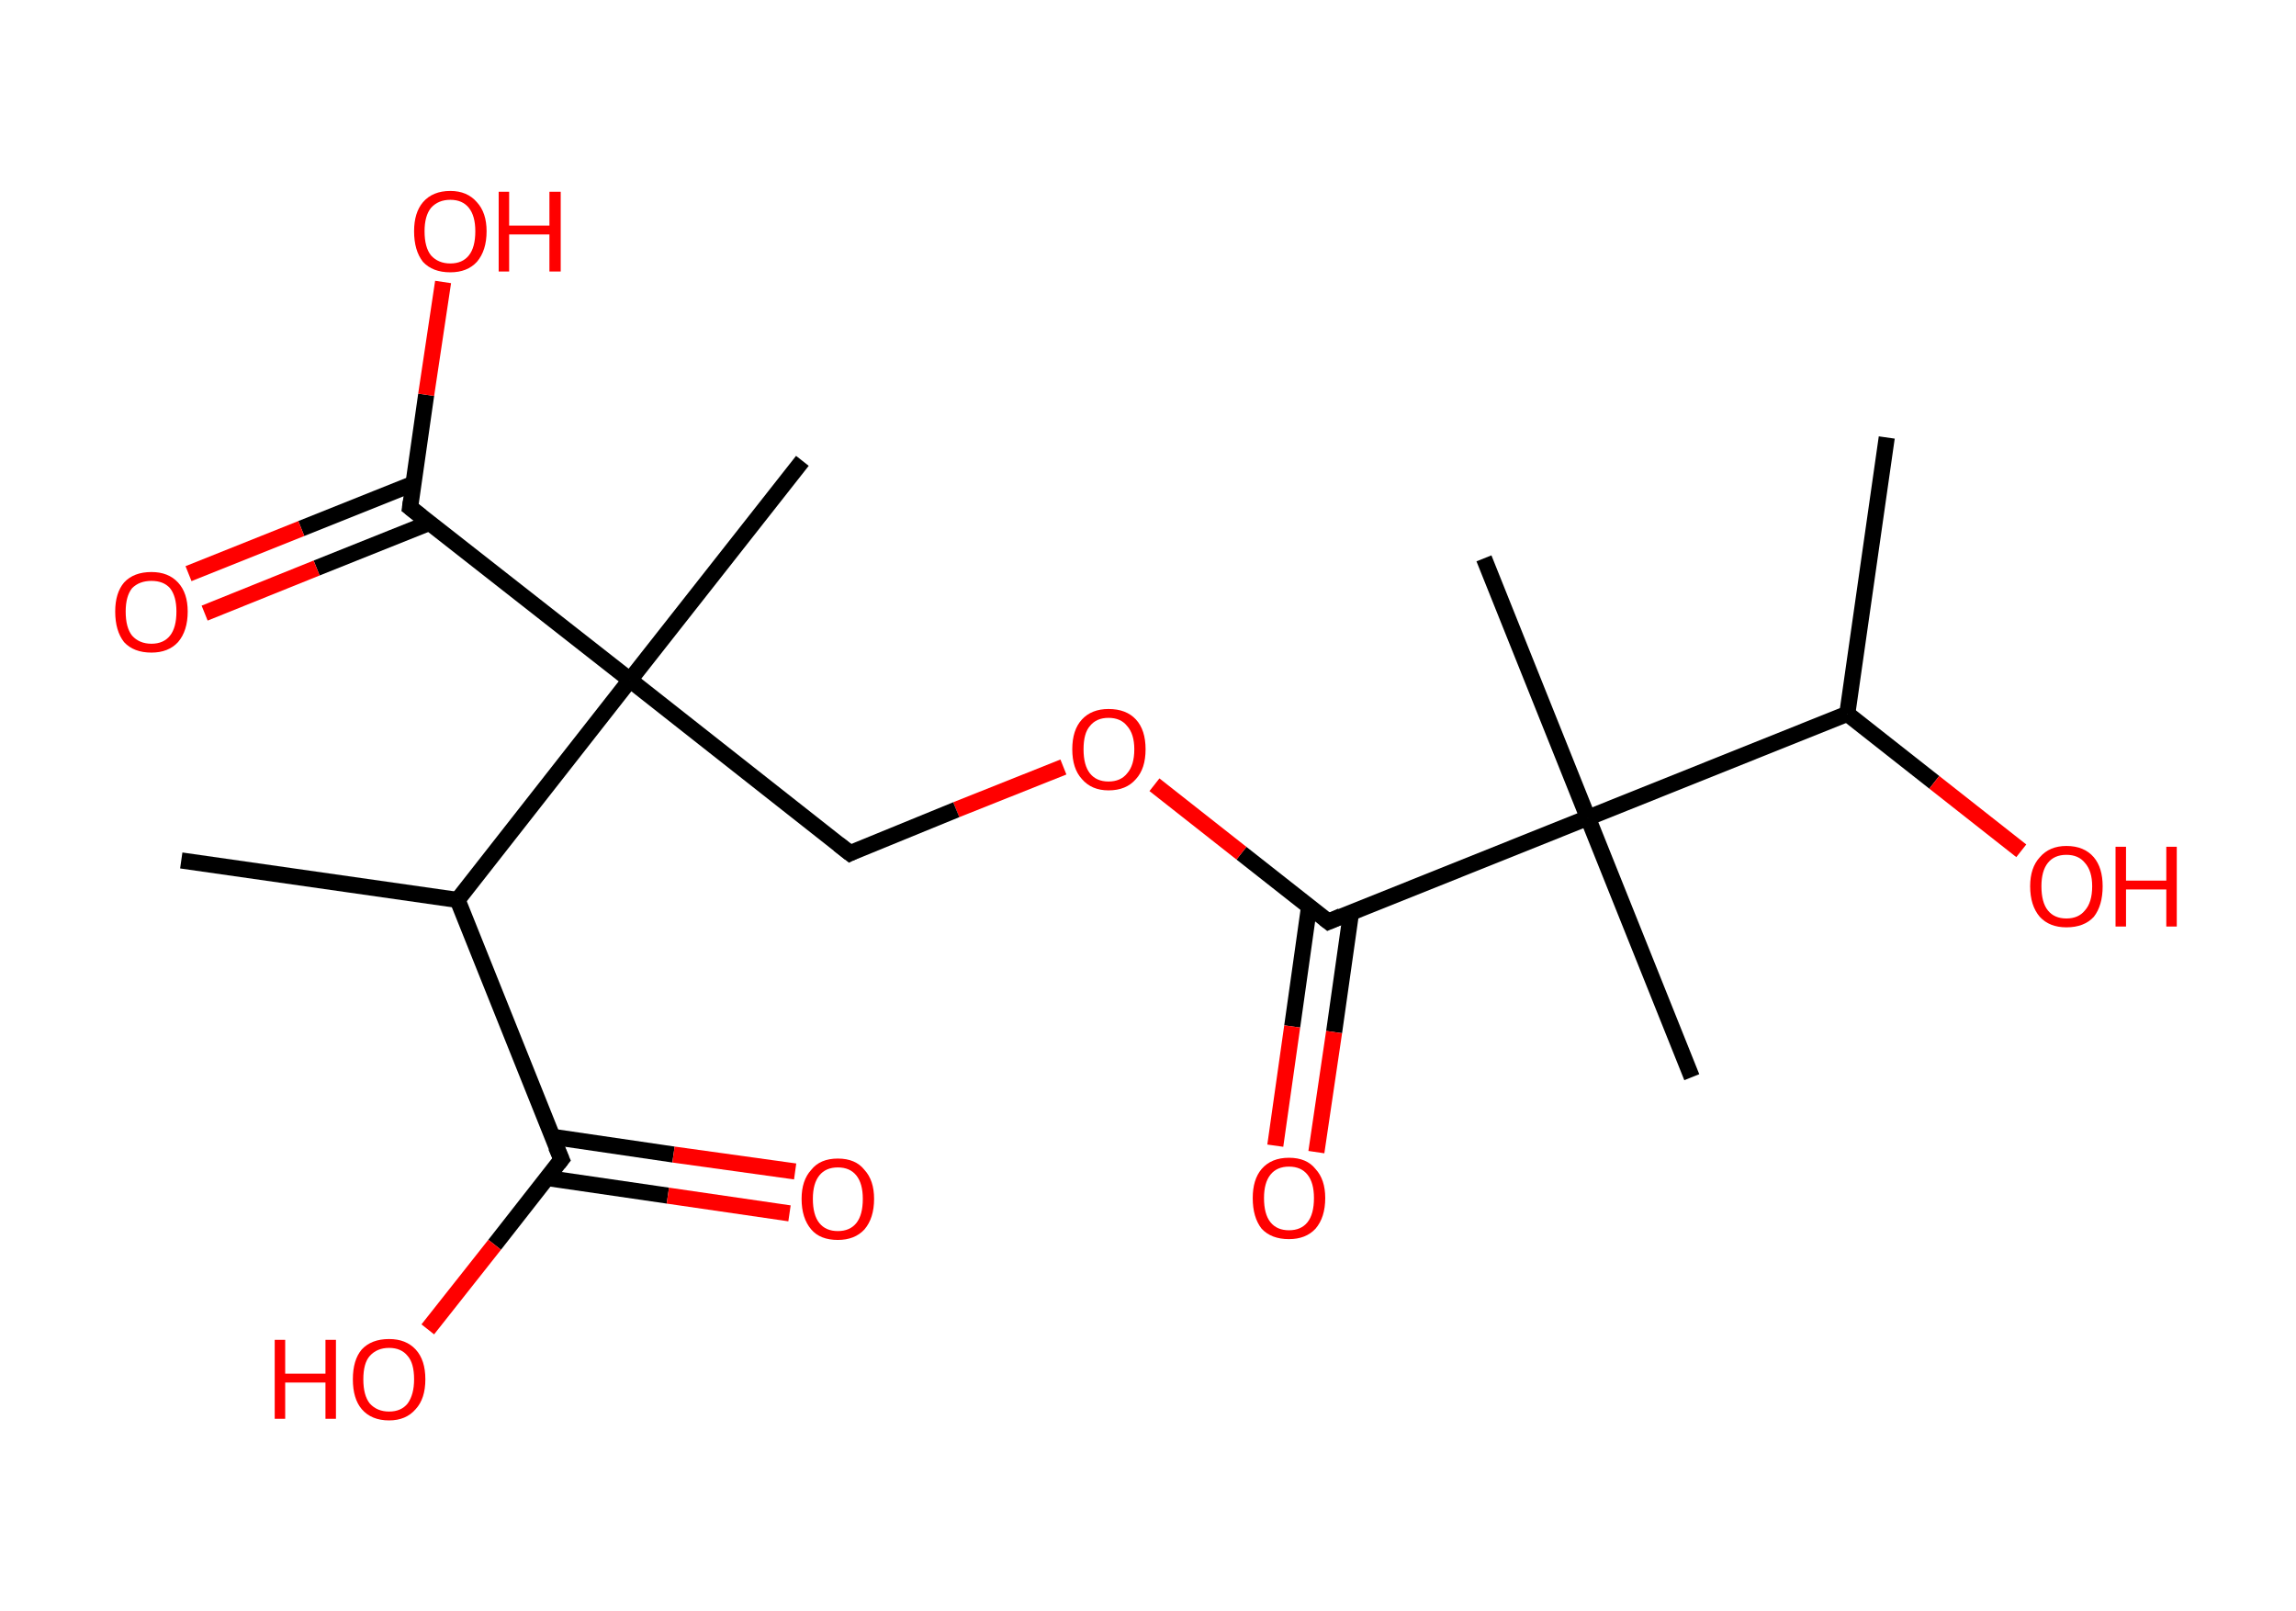 <?xml version='1.0' encoding='ASCII' standalone='yes'?>
<svg xmlns="http://www.w3.org/2000/svg" xmlns:rdkit="http://www.rdkit.org/xml" xmlns:xlink="http://www.w3.org/1999/xlink" version="1.1" baseProfile="full" xml:space="preserve" width="285px" height="200px" viewBox="0 0 285 200">
<!-- END OF HEADER -->
<rect style="opacity:1.0;fill:#FFFFFF;stroke:none" width="285.0" height="200.0" x="0.0" y="0.0"> </rect>
<path class="bond-0 atom-0 atom-1" d="M 234.2,54.3 L 229.3,88.6" style="fill:none;fill-rule:evenodd;stroke:#000000;stroke-width:2.0px;stroke-linecap:butt;stroke-linejoin:miter;stroke-opacity:1"/>
<path class="bond-1 atom-1 atom-2" d="M 229.3,88.6 L 240.1,97.1" style="fill:none;fill-rule:evenodd;stroke:#000000;stroke-width:2.0px;stroke-linecap:butt;stroke-linejoin:miter;stroke-opacity:1"/>
<path class="bond-1 atom-1 atom-2" d="M 240.1,97.1 L 250.9,105.6" style="fill:none;fill-rule:evenodd;stroke:#FF0000;stroke-width:2.0px;stroke-linecap:butt;stroke-linejoin:miter;stroke-opacity:1"/>
<path class="bond-2 atom-1 atom-3" d="M 229.3,88.6 L 197.1,101.5" style="fill:none;fill-rule:evenodd;stroke:#000000;stroke-width:2.0px;stroke-linecap:butt;stroke-linejoin:miter;stroke-opacity:1"/>
<path class="bond-3 atom-3 atom-4" d="M 197.1,101.5 L 184.2,69.3" style="fill:none;fill-rule:evenodd;stroke:#000000;stroke-width:2.0px;stroke-linecap:butt;stroke-linejoin:miter;stroke-opacity:1"/>
<path class="bond-4 atom-3 atom-5" d="M 197.1,101.5 L 210.0,133.7" style="fill:none;fill-rule:evenodd;stroke:#000000;stroke-width:2.0px;stroke-linecap:butt;stroke-linejoin:miter;stroke-opacity:1"/>
<path class="bond-5 atom-3 atom-6" d="M 197.1,101.5 L 164.9,114.4" style="fill:none;fill-rule:evenodd;stroke:#000000;stroke-width:2.0px;stroke-linecap:butt;stroke-linejoin:miter;stroke-opacity:1"/>
<path class="bond-6 atom-6 atom-7" d="M 162.5,112.5 L 160.4,127.4" style="fill:none;fill-rule:evenodd;stroke:#000000;stroke-width:2.0px;stroke-linecap:butt;stroke-linejoin:miter;stroke-opacity:1"/>
<path class="bond-6 atom-6 atom-7" d="M 160.4,127.4 L 158.3,142.2" style="fill:none;fill-rule:evenodd;stroke:#FF0000;stroke-width:2.0px;stroke-linecap:butt;stroke-linejoin:miter;stroke-opacity:1"/>
<path class="bond-6 atom-6 atom-7" d="M 167.7,113.3 L 165.6,128.1" style="fill:none;fill-rule:evenodd;stroke:#000000;stroke-width:2.0px;stroke-linecap:butt;stroke-linejoin:miter;stroke-opacity:1"/>
<path class="bond-6 atom-6 atom-7" d="M 165.6,128.1 L 163.4,143.0" style="fill:none;fill-rule:evenodd;stroke:#FF0000;stroke-width:2.0px;stroke-linecap:butt;stroke-linejoin:miter;stroke-opacity:1"/>
<path class="bond-7 atom-6 atom-8" d="M 164.9,114.4 L 154.1,105.9" style="fill:none;fill-rule:evenodd;stroke:#000000;stroke-width:2.0px;stroke-linecap:butt;stroke-linejoin:miter;stroke-opacity:1"/>
<path class="bond-7 atom-6 atom-8" d="M 154.1,105.9 L 143.3,97.4" style="fill:none;fill-rule:evenodd;stroke:#FF0000;stroke-width:2.0px;stroke-linecap:butt;stroke-linejoin:miter;stroke-opacity:1"/>
<path class="bond-8 atom-8 atom-9" d="M 132.0,95.2 L 118.7,100.5" style="fill:none;fill-rule:evenodd;stroke:#FF0000;stroke-width:2.0px;stroke-linecap:butt;stroke-linejoin:miter;stroke-opacity:1"/>
<path class="bond-8 atom-8 atom-9" d="M 118.7,100.5 L 105.5,105.9" style="fill:none;fill-rule:evenodd;stroke:#000000;stroke-width:2.0px;stroke-linecap:butt;stroke-linejoin:miter;stroke-opacity:1"/>
<path class="bond-9 atom-9 atom-10" d="M 105.5,105.9 L 78.2,84.4" style="fill:none;fill-rule:evenodd;stroke:#000000;stroke-width:2.0px;stroke-linecap:butt;stroke-linejoin:miter;stroke-opacity:1"/>
<path class="bond-10 atom-10 atom-11" d="M 78.2,84.4 L 99.6,57.2" style="fill:none;fill-rule:evenodd;stroke:#000000;stroke-width:2.0px;stroke-linecap:butt;stroke-linejoin:miter;stroke-opacity:1"/>
<path class="bond-11 atom-10 atom-12" d="M 78.2,84.4 L 50.9,63.0" style="fill:none;fill-rule:evenodd;stroke:#000000;stroke-width:2.0px;stroke-linecap:butt;stroke-linejoin:miter;stroke-opacity:1"/>
<path class="bond-12 atom-12 atom-13" d="M 51.4,60.0 L 37.4,65.6" style="fill:none;fill-rule:evenodd;stroke:#000000;stroke-width:2.0px;stroke-linecap:butt;stroke-linejoin:miter;stroke-opacity:1"/>
<path class="bond-12 atom-12 atom-13" d="M 37.4,65.6 L 23.4,71.2" style="fill:none;fill-rule:evenodd;stroke:#FF0000;stroke-width:2.0px;stroke-linecap:butt;stroke-linejoin:miter;stroke-opacity:1"/>
<path class="bond-12 atom-12 atom-13" d="M 53.3,64.9 L 39.3,70.5" style="fill:none;fill-rule:evenodd;stroke:#000000;stroke-width:2.0px;stroke-linecap:butt;stroke-linejoin:miter;stroke-opacity:1"/>
<path class="bond-12 atom-12 atom-13" d="M 39.3,70.5 L 25.4,76.1" style="fill:none;fill-rule:evenodd;stroke:#FF0000;stroke-width:2.0px;stroke-linecap:butt;stroke-linejoin:miter;stroke-opacity:1"/>
<path class="bond-13 atom-12 atom-14" d="M 50.9,63.0 L 52.9,49.0" style="fill:none;fill-rule:evenodd;stroke:#000000;stroke-width:2.0px;stroke-linecap:butt;stroke-linejoin:miter;stroke-opacity:1"/>
<path class="bond-13 atom-12 atom-14" d="M 52.9,49.0 L 55.0,35.0" style="fill:none;fill-rule:evenodd;stroke:#FF0000;stroke-width:2.0px;stroke-linecap:butt;stroke-linejoin:miter;stroke-opacity:1"/>
<path class="bond-14 atom-10 atom-15" d="M 78.2,84.4 L 56.8,111.7" style="fill:none;fill-rule:evenodd;stroke:#000000;stroke-width:2.0px;stroke-linecap:butt;stroke-linejoin:miter;stroke-opacity:1"/>
<path class="bond-15 atom-15 atom-16" d="M 56.8,111.7 L 22.5,106.8" style="fill:none;fill-rule:evenodd;stroke:#000000;stroke-width:2.0px;stroke-linecap:butt;stroke-linejoin:miter;stroke-opacity:1"/>
<path class="bond-16 atom-15 atom-17" d="M 56.8,111.7 L 69.7,143.9" style="fill:none;fill-rule:evenodd;stroke:#000000;stroke-width:2.0px;stroke-linecap:butt;stroke-linejoin:miter;stroke-opacity:1"/>
<path class="bond-17 atom-17 atom-18" d="M 67.8,146.2 L 82.9,148.4" style="fill:none;fill-rule:evenodd;stroke:#000000;stroke-width:2.0px;stroke-linecap:butt;stroke-linejoin:miter;stroke-opacity:1"/>
<path class="bond-17 atom-17 atom-18" d="M 82.9,148.4 L 98.0,150.6" style="fill:none;fill-rule:evenodd;stroke:#FF0000;stroke-width:2.0px;stroke-linecap:butt;stroke-linejoin:miter;stroke-opacity:1"/>
<path class="bond-17 atom-17 atom-18" d="M 68.6,141.1 L 83.6,143.3" style="fill:none;fill-rule:evenodd;stroke:#000000;stroke-width:2.0px;stroke-linecap:butt;stroke-linejoin:miter;stroke-opacity:1"/>
<path class="bond-17 atom-17 atom-18" d="M 83.6,143.3 L 98.7,145.4" style="fill:none;fill-rule:evenodd;stroke:#FF0000;stroke-width:2.0px;stroke-linecap:butt;stroke-linejoin:miter;stroke-opacity:1"/>
<path class="bond-18 atom-17 atom-19" d="M 69.7,143.9 L 61.4,154.5" style="fill:none;fill-rule:evenodd;stroke:#000000;stroke-width:2.0px;stroke-linecap:butt;stroke-linejoin:miter;stroke-opacity:1"/>
<path class="bond-18 atom-17 atom-19" d="M 61.4,154.5 L 53.1,165.0" style="fill:none;fill-rule:evenodd;stroke:#FF0000;stroke-width:2.0px;stroke-linecap:butt;stroke-linejoin:miter;stroke-opacity:1"/>
<path d="M 166.5,113.7 L 164.9,114.4 L 164.4,114.0" style="fill:none;stroke:#000000;stroke-width:2.0px;stroke-linecap:butt;stroke-linejoin:miter;stroke-opacity:1;"/>
<path d="M 106.1,105.6 L 105.5,105.9 L 104.1,104.8" style="fill:none;stroke:#000000;stroke-width:2.0px;stroke-linecap:butt;stroke-linejoin:miter;stroke-opacity:1;"/>
<path d="M 52.3,64.1 L 50.9,63.0 L 51.0,62.3" style="fill:none;stroke:#000000;stroke-width:2.0px;stroke-linecap:butt;stroke-linejoin:miter;stroke-opacity:1;"/>
<path d="M 69.0,142.3 L 69.7,143.9 L 69.3,144.4" style="fill:none;stroke:#000000;stroke-width:2.0px;stroke-linecap:butt;stroke-linejoin:miter;stroke-opacity:1;"/>
<path class="atom-2" d="M 252.0 110.0 Q 252.0 107.7, 253.2 106.4 Q 254.4 105.0, 256.5 105.0 Q 258.7 105.0, 259.9 106.4 Q 261.0 107.7, 261.0 110.0 Q 261.0 112.4, 259.9 113.8 Q 258.7 115.1, 256.5 115.1 Q 254.4 115.1, 253.2 113.8 Q 252.0 112.4, 252.0 110.0 M 256.5 114.0 Q 258.0 114.0, 258.8 113.0 Q 259.7 112.0, 259.7 110.0 Q 259.7 108.1, 258.8 107.1 Q 258.0 106.1, 256.5 106.1 Q 255.0 106.1, 254.2 107.1 Q 253.4 108.1, 253.4 110.0 Q 253.4 112.0, 254.2 113.0 Q 255.0 114.0, 256.5 114.0 " fill="#FF0000"/>
<path class="atom-2" d="M 262.6 105.1 L 263.9 105.1 L 263.9 109.3 L 268.9 109.3 L 268.9 105.1 L 270.2 105.1 L 270.2 115.0 L 268.9 115.0 L 268.9 110.4 L 263.9 110.4 L 263.9 115.0 L 262.6 115.0 L 262.6 105.1 " fill="#FF0000"/>
<path class="atom-7" d="M 155.5 148.7 Q 155.5 146.4, 156.6 145.1 Q 157.8 143.7, 160.0 143.7 Q 162.2 143.7, 163.3 145.1 Q 164.5 146.4, 164.5 148.7 Q 164.5 151.1, 163.3 152.5 Q 162.1 153.8, 160.0 153.8 Q 157.8 153.8, 156.6 152.5 Q 155.5 151.1, 155.5 148.7 M 160.0 152.7 Q 161.5 152.7, 162.3 151.7 Q 163.1 150.7, 163.1 148.7 Q 163.1 146.8, 162.3 145.8 Q 161.5 144.8, 160.0 144.8 Q 158.5 144.8, 157.7 145.8 Q 156.9 146.8, 156.9 148.7 Q 156.9 150.7, 157.7 151.7 Q 158.5 152.7, 160.0 152.7 " fill="#FF0000"/>
<path class="atom-8" d="M 133.1 93.0 Q 133.1 90.6, 134.3 89.3 Q 135.5 88.0, 137.6 88.0 Q 139.8 88.0, 141.0 89.3 Q 142.2 90.6, 142.2 93.0 Q 142.2 95.4, 141.0 96.7 Q 139.8 98.1, 137.6 98.1 Q 135.5 98.1, 134.3 96.7 Q 133.1 95.4, 133.1 93.0 M 137.6 97.0 Q 139.1 97.0, 139.9 96.0 Q 140.8 95.0, 140.8 93.0 Q 140.8 91.1, 139.9 90.1 Q 139.1 89.1, 137.6 89.1 Q 136.1 89.1, 135.3 90.1 Q 134.5 91.0, 134.5 93.0 Q 134.5 95.0, 135.3 96.0 Q 136.1 97.0, 137.6 97.0 " fill="#FF0000"/>
<path class="atom-13" d="M 14.3 75.9 Q 14.3 73.6, 15.4 72.3 Q 16.6 71.0, 18.8 71.0 Q 20.9 71.0, 22.1 72.3 Q 23.3 73.6, 23.3 75.9 Q 23.3 78.3, 22.1 79.7 Q 20.9 81.0, 18.8 81.0 Q 16.6 81.0, 15.4 79.7 Q 14.3 78.3, 14.3 75.9 M 18.8 79.9 Q 20.3 79.9, 21.1 78.9 Q 21.9 77.9, 21.9 75.9 Q 21.9 74.0, 21.1 73.0 Q 20.3 72.1, 18.8 72.1 Q 17.3 72.1, 16.4 73.0 Q 15.6 74.0, 15.6 75.9 Q 15.6 77.9, 16.4 78.9 Q 17.3 79.9, 18.8 79.9 " fill="#FF0000"/>
<path class="atom-14" d="M 51.4 28.7 Q 51.4 26.4, 52.5 25.1 Q 53.7 23.7, 55.9 23.7 Q 58.0 23.7, 59.2 25.1 Q 60.4 26.4, 60.4 28.7 Q 60.4 31.1, 59.2 32.5 Q 58.0 33.8, 55.9 33.8 Q 53.7 33.8, 52.5 32.5 Q 51.4 31.1, 51.4 28.7 M 55.9 32.7 Q 57.4 32.7, 58.2 31.7 Q 59.0 30.7, 59.0 28.7 Q 59.0 26.8, 58.2 25.8 Q 57.4 24.8, 55.9 24.8 Q 54.4 24.8, 53.5 25.8 Q 52.7 26.8, 52.7 28.7 Q 52.7 30.7, 53.5 31.7 Q 54.4 32.7, 55.9 32.7 " fill="#FF0000"/>
<path class="atom-14" d="M 61.9 23.8 L 63.2 23.8 L 63.2 28.0 L 68.2 28.0 L 68.2 23.8 L 69.6 23.8 L 69.6 33.7 L 68.2 33.7 L 68.2 29.1 L 63.2 29.1 L 63.2 33.7 L 61.9 33.7 L 61.9 23.8 " fill="#FF0000"/>
<path class="atom-18" d="M 99.5 148.8 Q 99.5 146.5, 100.7 145.2 Q 101.8 143.8, 104.0 143.8 Q 106.2 143.8, 107.3 145.2 Q 108.5 146.5, 108.5 148.8 Q 108.5 151.2, 107.3 152.6 Q 106.1 153.9, 104.0 153.9 Q 101.8 153.9, 100.7 152.6 Q 99.5 151.2, 99.5 148.8 M 104.0 152.8 Q 105.5 152.8, 106.3 151.8 Q 107.1 150.8, 107.1 148.8 Q 107.1 146.9, 106.3 145.9 Q 105.5 144.9, 104.0 144.9 Q 102.5 144.9, 101.7 145.9 Q 100.9 146.9, 100.9 148.8 Q 100.9 150.8, 101.7 151.8 Q 102.5 152.8, 104.0 152.8 " fill="#FF0000"/>
<path class="atom-19" d="M 34.1 166.3 L 35.4 166.3 L 35.4 170.5 L 40.4 170.5 L 40.4 166.3 L 41.7 166.3 L 41.7 176.1 L 40.4 176.1 L 40.4 171.6 L 35.4 171.6 L 35.4 176.1 L 34.1 176.1 L 34.1 166.3 " fill="#FF0000"/>
<path class="atom-19" d="M 43.8 171.2 Q 43.8 168.8, 44.9 167.5 Q 46.1 166.2, 48.3 166.2 Q 50.4 166.2, 51.6 167.5 Q 52.8 168.8, 52.8 171.2 Q 52.8 173.6, 51.6 174.9 Q 50.4 176.3, 48.3 176.3 Q 46.1 176.3, 44.9 174.9 Q 43.8 173.6, 43.8 171.2 M 48.3 175.2 Q 49.8 175.2, 50.6 174.2 Q 51.4 173.1, 51.4 171.2 Q 51.4 169.2, 50.6 168.3 Q 49.8 167.3, 48.3 167.3 Q 46.8 167.3, 45.9 168.3 Q 45.1 169.2, 45.1 171.2 Q 45.1 173.2, 45.9 174.2 Q 46.8 175.2, 48.3 175.2 " fill="#FF0000"/>
</svg>
